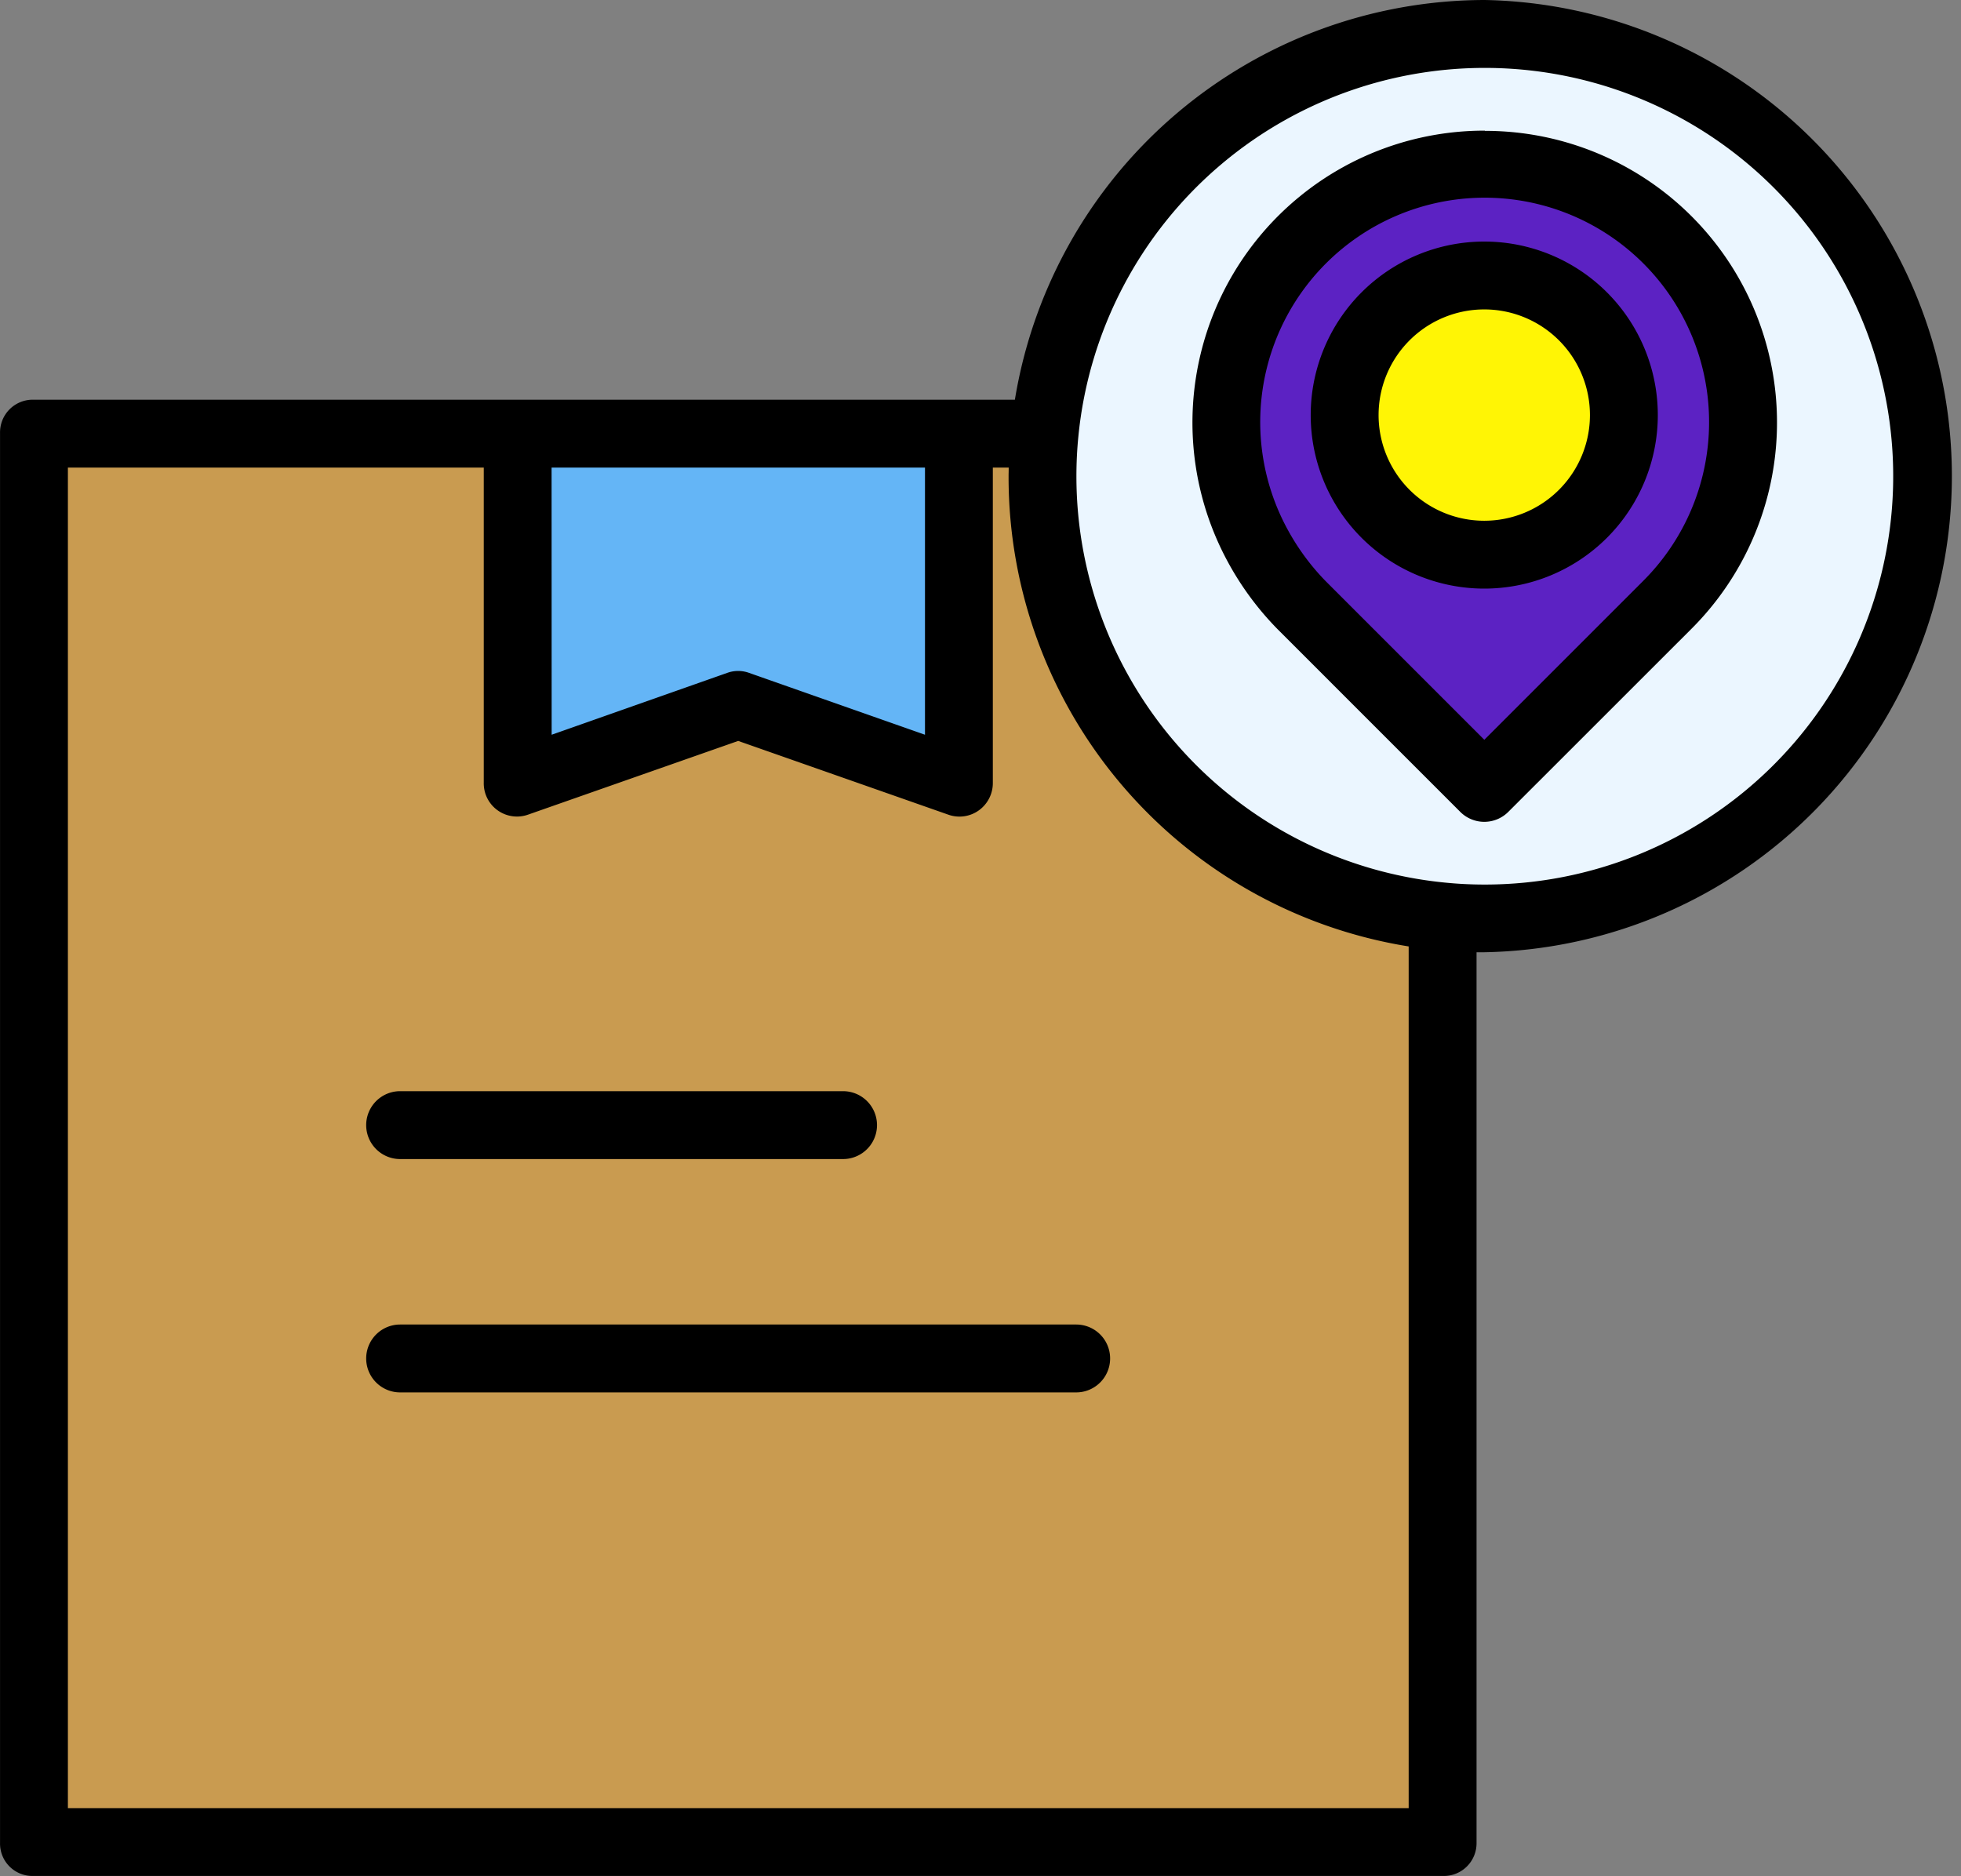 <svg xmlns="http://www.w3.org/2000/svg" width="90" height="86.113" viewBox="0 0 90 86.113">
  <rect x="0" y="0" width="90" height="86.113" fill="#808080" stroke="none"/>
  <g id="lugar" transform="translate(0.002 -0.09)">
    <path id="Trazado_169433" data-name="Trazado 169433" d="M266.011,8.09a20.3,20.3,0,0,1,0,40.6q-.966,0-1.909-.09a20.3,20.3,0,0,1-18.392-20.211q0-1.005.1-1.983A20.3,20.3,0,0,1,266.011,8.09ZM277.861,25.9a11.854,11.854,0,1,0-22.275,5.686,12.316,12.316,0,0,0,2.037,2.751l8.361,8.363,8.364-8.363A11.9,11.9,0,0,0,277.861,25.9Zm0,0" transform="translate(-197.865 -6.442)" fill="#ebf6ff"/>
    <path id="Trazado_169434" data-name="Trazado 169434" d="M309.349,42.358a11.755,11.755,0,0,1,3.459,8.342,11.9,11.9,0,0,1-3.513,8.437L300.931,67.5l-8.361-8.363a12.316,12.316,0,0,1-2.037-2.751,11.861,11.861,0,0,1,18.816-14.028Zm-2.011,8.033a6.407,6.407,0,1,0-6.407,6.406A6.407,6.407,0,0,0,307.338,50.39Zm0,0" transform="translate(-232.812 -31.246)" fill="#5c22c3"/>
    <path id="Trazado_169435" data-name="Trazado 169435" d="M323.328,65.031a6.407,6.407,0,1,1-6.406,6.409A6.407,6.407,0,0,1,323.328,65.031Zm0,0" transform="translate(-255.209 -52.295)" fill="#fff505"/>
    <path id="Trazado_169436" data-name="Trazado 169436" d="M72.5,124.355l0,.031v42.5H7.781V102.16h22.2v16.048l10.162-3.567,10.165,3.567V102.16H54.2l.015,0q-.1.979-.1,1.983A20.3,20.3,0,0,0,72.5,124.355Zm0,0" transform="translate(-6.267 -82.194)" fill="#c99b50"/>
    <path id="Trazado_169437" data-name="Trazado 169437" d="M142.1,102.16v16.048l-10.165-3.567-10.162,3.567V102.16Zm0,0" transform="translate(-98.062 -82.194)" fill="#64b5f6"/>
    <g id="Grupo_110535" data-name="Grupo 110535" transform="translate(-0.002 0.09)">
      <path id="Trazado_169438" data-name="Trazado 169438" d="M294.472,30.89a13.4,13.4,0,0,0-11.8,19.788l.011.021a13.763,13.763,0,0,0,2.3,3.1l8.362,8.363a1.558,1.558,0,0,0,2.2,0L303.91,53.8a13.386,13.386,0,0,0-9.438-22.9Zm7.235,20.7-7.261,7.261-7.26-7.262a10.69,10.69,0,0,1-1.772-2.4,10.3,10.3,0,1,1,16.293,2.4Zm0,0" transform="translate(-226.324 -24.893)"/>
      <path id="Trazado_169439" data-name="Trazado 169439" d="M316.877,57.031A7.965,7.965,0,1,0,324.841,65,7.965,7.965,0,0,0,316.877,57.031Zm0,12.815A4.85,4.85,0,1,1,321.726,65,4.85,4.85,0,0,1,316.877,69.846Zm0,0" transform="translate(-248.756 -45.943)"/>
      <path id="Trazado_169440" data-name="Trazado 169440" d="M87.859,260.424h20.328a1.558,1.558,0,0,0,0-3.116H87.859a1.558,1.558,0,0,0,0,3.116Zm0,0" transform="translate(-69.495 -207.221)"/>
      <path id="Trazado_169441" data-name="Trazado 169441" d="M118.885,312.309H87.859a1.558,1.558,0,0,0,0,3.116h31.027a1.558,1.558,0,1,0,0-3.116Zm0,0" transform="translate(-69.495 -251.511)"/>
      <path id="Trazado_169442" data-name="Trazado 169442" d="M68.146.09a21.885,21.885,0,0,0-21.57,18.347H1.514A1.5,1.5,0,0,0,0,19.966V84.688A1.485,1.485,0,0,0,1.514,86.2H66.236a1.5,1.5,0,0,0,1.528-1.514V43.8c.195,0,.249,0,.367,0A21.859,21.859,0,0,0,68.146.09ZM25.313,21.553H42.45V33.816l-8.075-2.84a1.472,1.472,0,0,0-1,0l-8.059,2.84ZM3.114,83.087V21.553H22.2V36.013a1.525,1.525,0,0,0,2.035,1.47L33.877,34.1l9.647,3.386a1.526,1.526,0,0,0,1.4-.2,1.542,1.542,0,0,0,.64-1.271V21.553h.728c0,.195-.005.27-.005.412A21.822,21.822,0,0,0,64.649,43.533V83.087ZM68.146,40.693c-.6,0-1.191-.028-1.764-.084A18.742,18.742,0,0,1,49.4,21.95c0-.609.03-1.225.09-1.83v0A18.743,18.743,0,1,1,68.146,40.693Zm0,0" transform="translate(0.002 -0.09)"/>
    </g>
  </g>
</svg>
